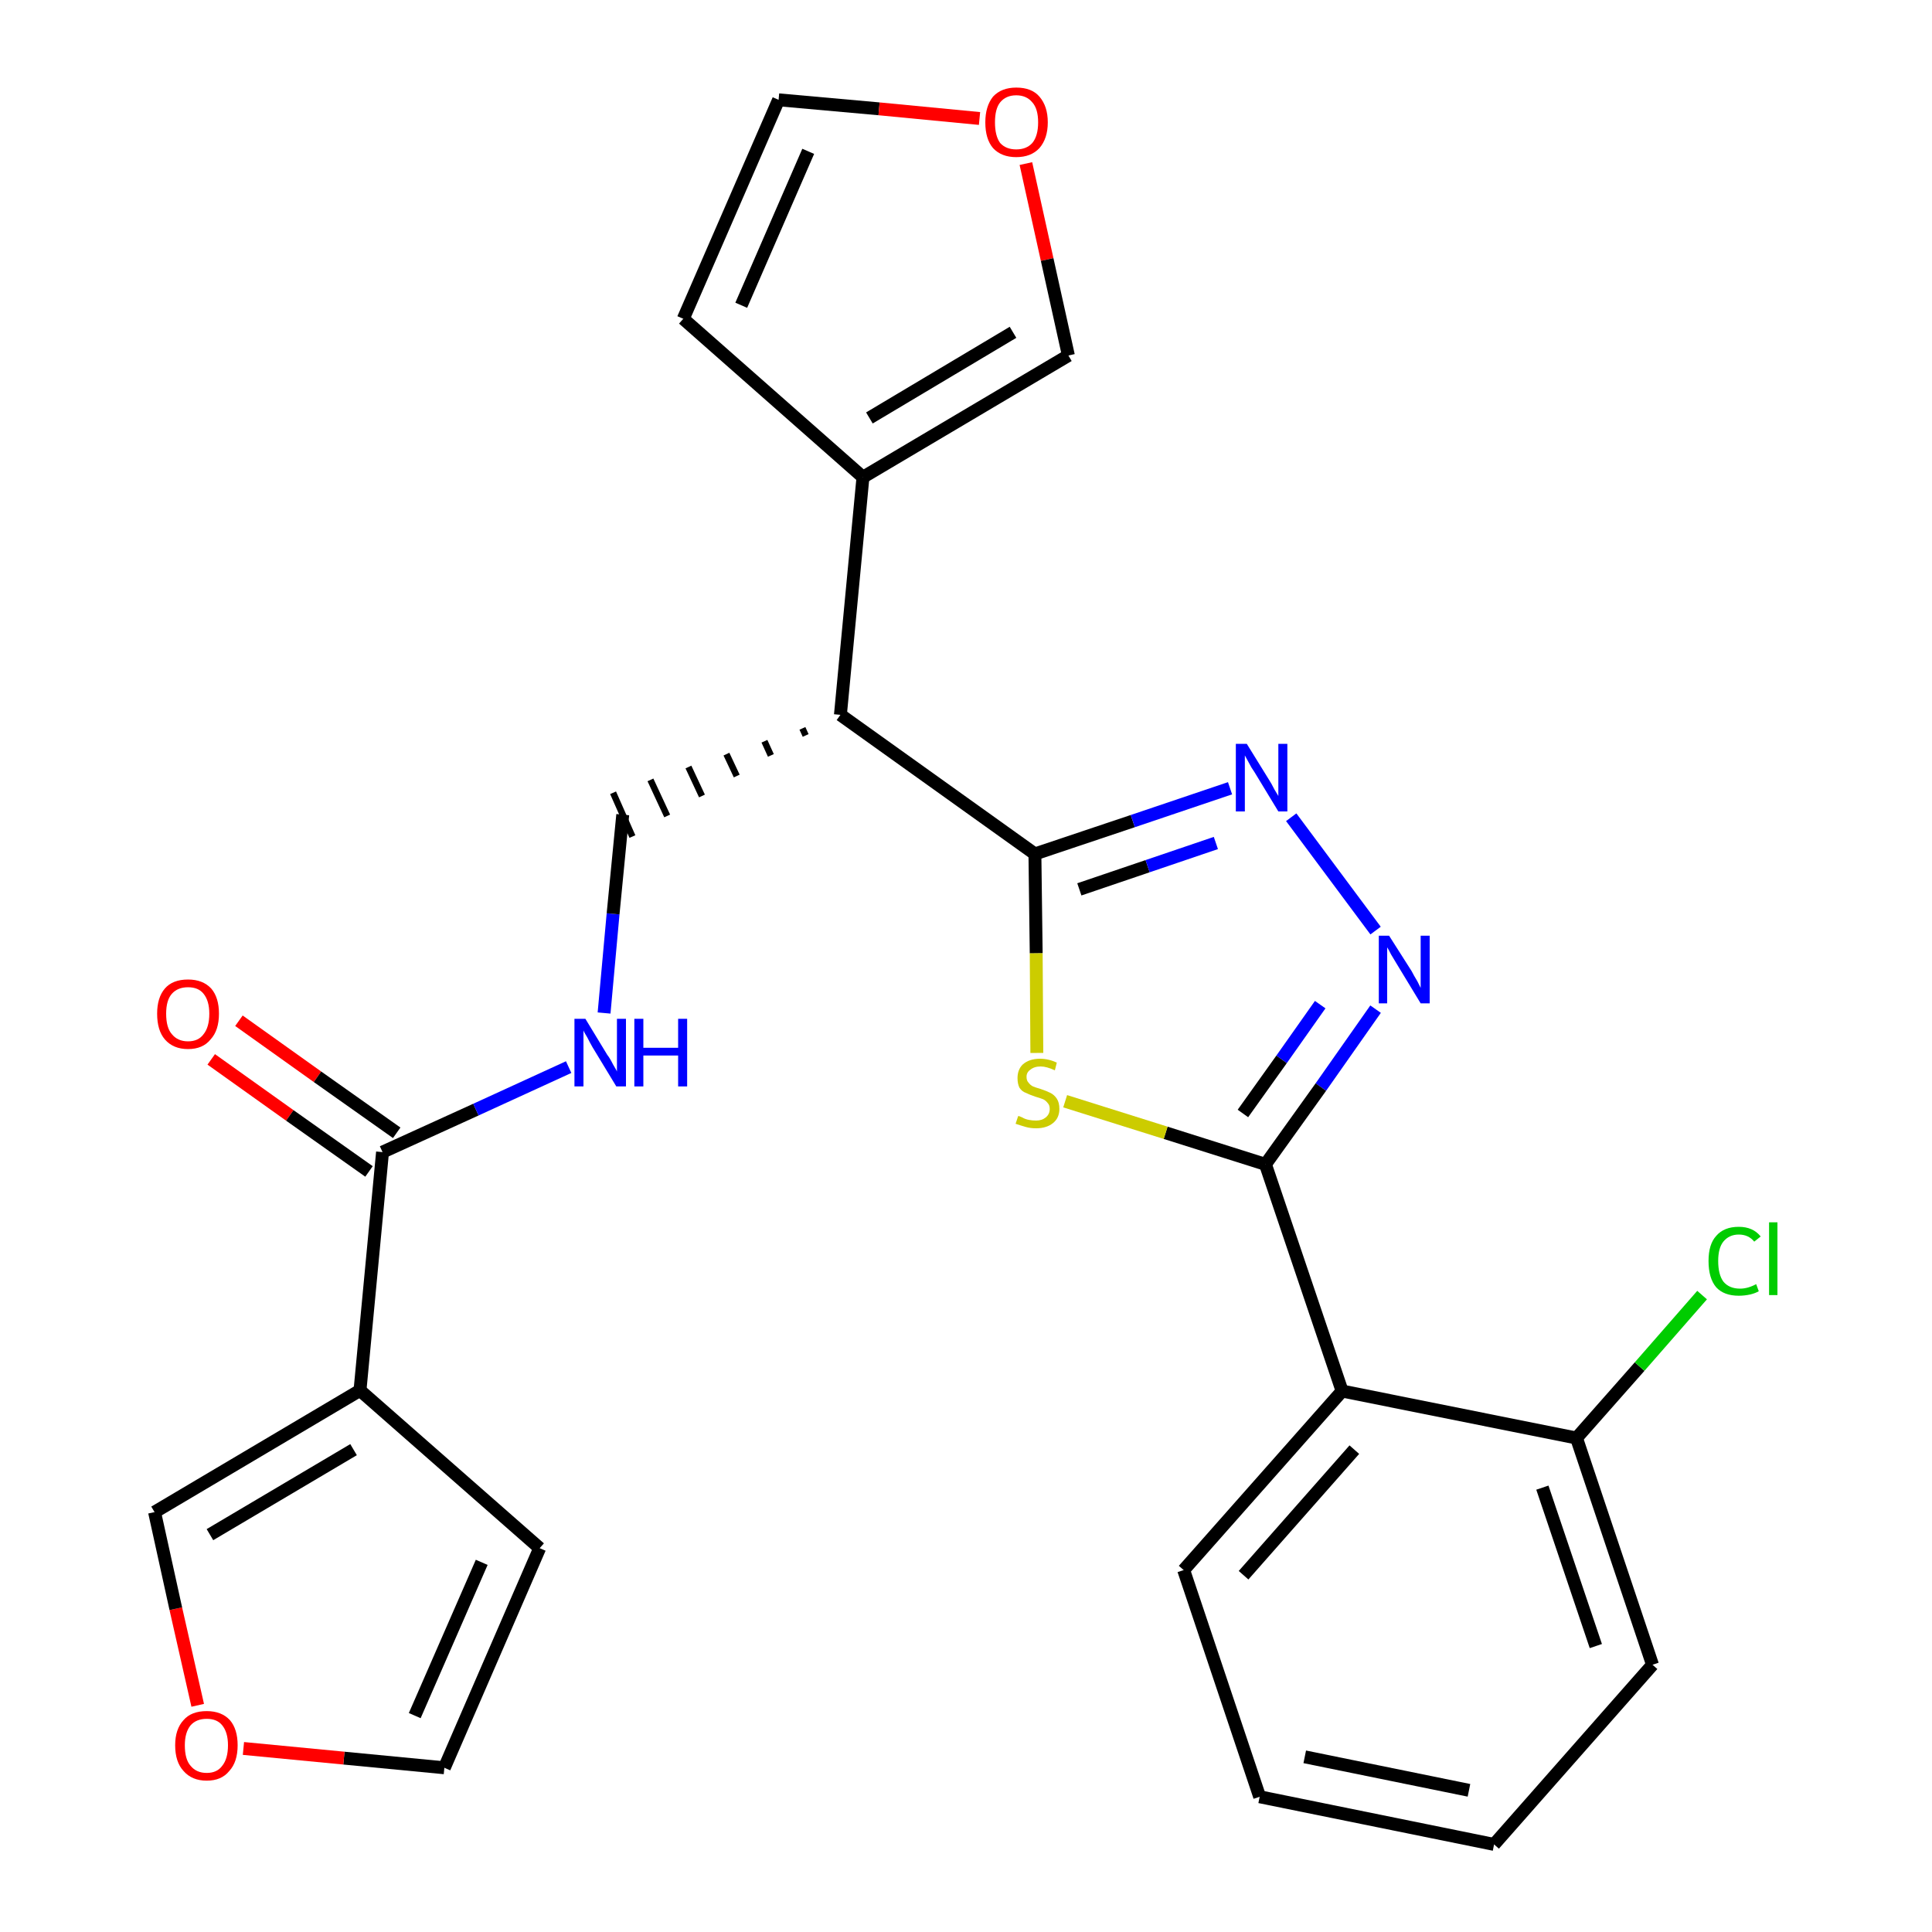 <?xml version='1.0' encoding='iso-8859-1'?>
<svg version='1.1' baseProfile='full'
              xmlns='http://www.w3.org/2000/svg'
                      xmlns:rdkit='http://www.rdkit.org/xml'
                      xmlns:xlink='http://www.w3.org/1999/xlink'
                  xml:space='preserve'
width='300px' height='300px' viewBox='0 0 300 300'>
<!-- END OF HEADER -->
<path class='bond-0 atom-0 atom-1' d='M 32.8,164.5 L 45.0,173.2' style='fill:none;fill-rule:evenodd;stroke:#FF0000;stroke-width:2.0px;stroke-linecap:butt;stroke-linejoin:miter;stroke-opacity:1' />
<path class='bond-0 atom-0 atom-1' d='M 45.0,173.2 L 57.3,181.9' style='fill:none;fill-rule:evenodd;stroke:#000000;stroke-width:2.0px;stroke-linecap:butt;stroke-linejoin:miter;stroke-opacity:1' />
<path class='bond-0 atom-0 atom-1' d='M 37.1,158.5 L 49.3,167.2' style='fill:none;fill-rule:evenodd;stroke:#FF0000;stroke-width:2.0px;stroke-linecap:butt;stroke-linejoin:miter;stroke-opacity:1' />
<path class='bond-0 atom-0 atom-1' d='M 49.3,167.2 L 61.6,175.9' style='fill:none;fill-rule:evenodd;stroke:#000000;stroke-width:2.0px;stroke-linecap:butt;stroke-linejoin:miter;stroke-opacity:1' />
<path class='bond-1 atom-1 atom-2' d='M 59.4,178.9 L 73.9,172.3' style='fill:none;fill-rule:evenodd;stroke:#000000;stroke-width:2.0px;stroke-linecap:butt;stroke-linejoin:miter;stroke-opacity:1' />
<path class='bond-1 atom-1 atom-2' d='M 73.9,172.3 L 88.3,165.7' style='fill:none;fill-rule:evenodd;stroke:#0000FF;stroke-width:2.0px;stroke-linecap:butt;stroke-linejoin:miter;stroke-opacity:1' />
<path class='bond-21 atom-1 atom-22' d='M 59.4,178.9 L 55.9,215.9' style='fill:none;fill-rule:evenodd;stroke:#000000;stroke-width:2.0px;stroke-linecap:butt;stroke-linejoin:miter;stroke-opacity:1' />
<path class='bond-2 atom-2 atom-3' d='M 93.8,157.3 L 95.2,141.9' style='fill:none;fill-rule:evenodd;stroke:#0000FF;stroke-width:2.0px;stroke-linecap:butt;stroke-linejoin:miter;stroke-opacity:1' />
<path class='bond-2 atom-2 atom-3' d='M 95.2,141.9 L 96.7,126.5' style='fill:none;fill-rule:evenodd;stroke:#000000;stroke-width:2.0px;stroke-linecap:butt;stroke-linejoin:miter;stroke-opacity:1' />
<path class='bond-3 atom-4 atom-3' d='M 124.6,113.1 L 125.1,114.2' style='fill:none;fill-rule:evenodd;stroke:#000000;stroke-width:1.0px;stroke-linecap:butt;stroke-linejoin:miter;stroke-opacity:1' />
<path class='bond-3 atom-4 atom-3' d='M 118.7,115.1 L 119.7,117.3' style='fill:none;fill-rule:evenodd;stroke:#000000;stroke-width:1.0px;stroke-linecap:butt;stroke-linejoin:miter;stroke-opacity:1' />
<path class='bond-3 atom-4 atom-3' d='M 112.8,117.1 L 114.4,120.5' style='fill:none;fill-rule:evenodd;stroke:#000000;stroke-width:1.0px;stroke-linecap:butt;stroke-linejoin:miter;stroke-opacity:1' />
<path class='bond-3 atom-4 atom-3' d='M 106.9,119.1 L 109.0,123.6' style='fill:none;fill-rule:evenodd;stroke:#000000;stroke-width:1.0px;stroke-linecap:butt;stroke-linejoin:miter;stroke-opacity:1' />
<path class='bond-3 atom-4 atom-3' d='M 101.0,121.1 L 103.6,126.7' style='fill:none;fill-rule:evenodd;stroke:#000000;stroke-width:1.0px;stroke-linecap:butt;stroke-linejoin:miter;stroke-opacity:1' />
<path class='bond-3 atom-4 atom-3' d='M 95.2,123.1 L 98.2,129.9' style='fill:none;fill-rule:evenodd;stroke:#000000;stroke-width:1.0px;stroke-linecap:butt;stroke-linejoin:miter;stroke-opacity:1' />
<path class='bond-4 atom-4 atom-5' d='M 130.5,111.0 L 134.0,74.1' style='fill:none;fill-rule:evenodd;stroke:#000000;stroke-width:2.0px;stroke-linecap:butt;stroke-linejoin:miter;stroke-opacity:1' />
<path class='bond-9 atom-4 atom-10' d='M 130.5,111.0 L 160.7,132.6' style='fill:none;fill-rule:evenodd;stroke:#000000;stroke-width:2.0px;stroke-linecap:butt;stroke-linejoin:miter;stroke-opacity:1' />
<path class='bond-5 atom-5 atom-6' d='M 134.0,74.1 L 106.1,49.5' style='fill:none;fill-rule:evenodd;stroke:#000000;stroke-width:2.0px;stroke-linecap:butt;stroke-linejoin:miter;stroke-opacity:1' />
<path class='bond-26 atom-9 atom-5' d='M 165.9,55.2 L 134.0,74.1' style='fill:none;fill-rule:evenodd;stroke:#000000;stroke-width:2.0px;stroke-linecap:butt;stroke-linejoin:miter;stroke-opacity:1' />
<path class='bond-26 atom-9 atom-5' d='M 157.3,51.6 L 135.0,64.9' style='fill:none;fill-rule:evenodd;stroke:#000000;stroke-width:2.0px;stroke-linecap:butt;stroke-linejoin:miter;stroke-opacity:1' />
<path class='bond-6 atom-6 atom-7' d='M 106.1,49.5 L 120.9,15.5' style='fill:none;fill-rule:evenodd;stroke:#000000;stroke-width:2.0px;stroke-linecap:butt;stroke-linejoin:miter;stroke-opacity:1' />
<path class='bond-6 atom-6 atom-7' d='M 115.1,47.4 L 125.5,23.5' style='fill:none;fill-rule:evenodd;stroke:#000000;stroke-width:2.0px;stroke-linecap:butt;stroke-linejoin:miter;stroke-opacity:1' />
<path class='bond-7 atom-7 atom-8' d='M 120.9,15.5 L 136.5,16.9' style='fill:none;fill-rule:evenodd;stroke:#000000;stroke-width:2.0px;stroke-linecap:butt;stroke-linejoin:miter;stroke-opacity:1' />
<path class='bond-7 atom-7 atom-8' d='M 136.5,16.9 L 152.1,18.4' style='fill:none;fill-rule:evenodd;stroke:#FF0000;stroke-width:2.0px;stroke-linecap:butt;stroke-linejoin:miter;stroke-opacity:1' />
<path class='bond-8 atom-8 atom-9' d='M 159.3,25.4 L 162.6,40.3' style='fill:none;fill-rule:evenodd;stroke:#FF0000;stroke-width:2.0px;stroke-linecap:butt;stroke-linejoin:miter;stroke-opacity:1' />
<path class='bond-8 atom-8 atom-9' d='M 162.6,40.3 L 165.9,55.2' style='fill:none;fill-rule:evenodd;stroke:#000000;stroke-width:2.0px;stroke-linecap:butt;stroke-linejoin:miter;stroke-opacity:1' />
<path class='bond-10 atom-10 atom-11' d='M 160.7,132.6 L 175.9,127.5' style='fill:none;fill-rule:evenodd;stroke:#000000;stroke-width:2.0px;stroke-linecap:butt;stroke-linejoin:miter;stroke-opacity:1' />
<path class='bond-10 atom-10 atom-11' d='M 175.9,127.5 L 191.0,122.4' style='fill:none;fill-rule:evenodd;stroke:#0000FF;stroke-width:2.0px;stroke-linecap:butt;stroke-linejoin:miter;stroke-opacity:1' />
<path class='bond-10 atom-10 atom-11' d='M 167.6,138.1 L 178.2,134.5' style='fill:none;fill-rule:evenodd;stroke:#000000;stroke-width:2.0px;stroke-linecap:butt;stroke-linejoin:miter;stroke-opacity:1' />
<path class='bond-10 atom-10 atom-11' d='M 178.2,134.5 L 188.8,130.9' style='fill:none;fill-rule:evenodd;stroke:#0000FF;stroke-width:2.0px;stroke-linecap:butt;stroke-linejoin:miter;stroke-opacity:1' />
<path class='bond-27 atom-21 atom-10' d='M 161.0,163.5 L 160.9,148.0' style='fill:none;fill-rule:evenodd;stroke:#CCCC00;stroke-width:2.0px;stroke-linecap:butt;stroke-linejoin:miter;stroke-opacity:1' />
<path class='bond-27 atom-21 atom-10' d='M 160.9,148.0 L 160.7,132.6' style='fill:none;fill-rule:evenodd;stroke:#000000;stroke-width:2.0px;stroke-linecap:butt;stroke-linejoin:miter;stroke-opacity:1' />
<path class='bond-11 atom-11 atom-12' d='M 200.5,126.9 L 213.6,144.5' style='fill:none;fill-rule:evenodd;stroke:#0000FF;stroke-width:2.0px;stroke-linecap:butt;stroke-linejoin:miter;stroke-opacity:1' />
<path class='bond-12 atom-12 atom-13' d='M 213.6,156.7 L 205.1,168.8' style='fill:none;fill-rule:evenodd;stroke:#0000FF;stroke-width:2.0px;stroke-linecap:butt;stroke-linejoin:miter;stroke-opacity:1' />
<path class='bond-12 atom-12 atom-13' d='M 205.1,168.8 L 196.5,180.8' style='fill:none;fill-rule:evenodd;stroke:#000000;stroke-width:2.0px;stroke-linecap:butt;stroke-linejoin:miter;stroke-opacity:1' />
<path class='bond-12 atom-12 atom-13' d='M 205.0,156.0 L 199.0,164.5' style='fill:none;fill-rule:evenodd;stroke:#0000FF;stroke-width:2.0px;stroke-linecap:butt;stroke-linejoin:miter;stroke-opacity:1' />
<path class='bond-12 atom-12 atom-13' d='M 199.0,164.5 L 193.0,172.9' style='fill:none;fill-rule:evenodd;stroke:#000000;stroke-width:2.0px;stroke-linecap:butt;stroke-linejoin:miter;stroke-opacity:1' />
<path class='bond-13 atom-13 atom-14' d='M 196.5,180.8 L 208.4,216.0' style='fill:none;fill-rule:evenodd;stroke:#000000;stroke-width:2.0px;stroke-linecap:butt;stroke-linejoin:miter;stroke-opacity:1' />
<path class='bond-20 atom-13 atom-21' d='M 196.5,180.8 L 181.0,175.9' style='fill:none;fill-rule:evenodd;stroke:#000000;stroke-width:2.0px;stroke-linecap:butt;stroke-linejoin:miter;stroke-opacity:1' />
<path class='bond-20 atom-13 atom-21' d='M 181.0,175.9 L 165.4,171.0' style='fill:none;fill-rule:evenodd;stroke:#CCCC00;stroke-width:2.0px;stroke-linecap:butt;stroke-linejoin:miter;stroke-opacity:1' />
<path class='bond-14 atom-14 atom-15' d='M 208.4,216.0 L 183.8,243.8' style='fill:none;fill-rule:evenodd;stroke:#000000;stroke-width:2.0px;stroke-linecap:butt;stroke-linejoin:miter;stroke-opacity:1' />
<path class='bond-14 atom-14 atom-15' d='M 210.3,225.1 L 193.1,244.6' style='fill:none;fill-rule:evenodd;stroke:#000000;stroke-width:2.0px;stroke-linecap:butt;stroke-linejoin:miter;stroke-opacity:1' />
<path class='bond-29 atom-19 atom-14' d='M 244.8,223.3 L 208.4,216.0' style='fill:none;fill-rule:evenodd;stroke:#000000;stroke-width:2.0px;stroke-linecap:butt;stroke-linejoin:miter;stroke-opacity:1' />
<path class='bond-15 atom-15 atom-16' d='M 183.8,243.8 L 195.6,279.0' style='fill:none;fill-rule:evenodd;stroke:#000000;stroke-width:2.0px;stroke-linecap:butt;stroke-linejoin:miter;stroke-opacity:1' />
<path class='bond-16 atom-16 atom-17' d='M 195.6,279.0 L 232.0,286.4' style='fill:none;fill-rule:evenodd;stroke:#000000;stroke-width:2.0px;stroke-linecap:butt;stroke-linejoin:miter;stroke-opacity:1' />
<path class='bond-16 atom-16 atom-17' d='M 202.6,272.8 L 228.1,278.0' style='fill:none;fill-rule:evenodd;stroke:#000000;stroke-width:2.0px;stroke-linecap:butt;stroke-linejoin:miter;stroke-opacity:1' />
<path class='bond-17 atom-17 atom-18' d='M 232.0,286.4 L 256.6,258.5' style='fill:none;fill-rule:evenodd;stroke:#000000;stroke-width:2.0px;stroke-linecap:butt;stroke-linejoin:miter;stroke-opacity:1' />
<path class='bond-18 atom-18 atom-19' d='M 256.6,258.5 L 244.8,223.3' style='fill:none;fill-rule:evenodd;stroke:#000000;stroke-width:2.0px;stroke-linecap:butt;stroke-linejoin:miter;stroke-opacity:1' />
<path class='bond-18 atom-18 atom-19' d='M 247.8,255.6 L 239.5,231.0' style='fill:none;fill-rule:evenodd;stroke:#000000;stroke-width:2.0px;stroke-linecap:butt;stroke-linejoin:miter;stroke-opacity:1' />
<path class='bond-19 atom-19 atom-20' d='M 244.8,223.3 L 254.6,212.2' style='fill:none;fill-rule:evenodd;stroke:#000000;stroke-width:2.0px;stroke-linecap:butt;stroke-linejoin:miter;stroke-opacity:1' />
<path class='bond-19 atom-19 atom-20' d='M 254.6,212.2 L 264.3,201.1' style='fill:none;fill-rule:evenodd;stroke:#00CC00;stroke-width:2.0px;stroke-linecap:butt;stroke-linejoin:miter;stroke-opacity:1' />
<path class='bond-22 atom-22 atom-23' d='M 55.9,215.9 L 83.8,240.4' style='fill:none;fill-rule:evenodd;stroke:#000000;stroke-width:2.0px;stroke-linecap:butt;stroke-linejoin:miter;stroke-opacity:1' />
<path class='bond-28 atom-26 atom-22' d='M 24.0,234.8 L 55.9,215.9' style='fill:none;fill-rule:evenodd;stroke:#000000;stroke-width:2.0px;stroke-linecap:butt;stroke-linejoin:miter;stroke-opacity:1' />
<path class='bond-28 atom-26 atom-22' d='M 32.6,238.3 L 54.9,225.1' style='fill:none;fill-rule:evenodd;stroke:#000000;stroke-width:2.0px;stroke-linecap:butt;stroke-linejoin:miter;stroke-opacity:1' />
<path class='bond-23 atom-23 atom-24' d='M 83.8,240.4 L 69.0,274.5' style='fill:none;fill-rule:evenodd;stroke:#000000;stroke-width:2.0px;stroke-linecap:butt;stroke-linejoin:miter;stroke-opacity:1' />
<path class='bond-23 atom-23 atom-24' d='M 74.8,242.6 L 64.4,266.4' style='fill:none;fill-rule:evenodd;stroke:#000000;stroke-width:2.0px;stroke-linecap:butt;stroke-linejoin:miter;stroke-opacity:1' />
<path class='bond-24 atom-24 atom-25' d='M 69.0,274.5 L 53.4,273.0' style='fill:none;fill-rule:evenodd;stroke:#000000;stroke-width:2.0px;stroke-linecap:butt;stroke-linejoin:miter;stroke-opacity:1' />
<path class='bond-24 atom-24 atom-25' d='M 53.4,273.0 L 37.8,271.5' style='fill:none;fill-rule:evenodd;stroke:#FF0000;stroke-width:2.0px;stroke-linecap:butt;stroke-linejoin:miter;stroke-opacity:1' />
<path class='bond-25 atom-25 atom-26' d='M 30.7,264.8 L 27.3,249.8' style='fill:none;fill-rule:evenodd;stroke:#FF0000;stroke-width:2.0px;stroke-linecap:butt;stroke-linejoin:miter;stroke-opacity:1' />
<path class='bond-25 atom-25 atom-26' d='M 27.3,249.8 L 24.0,234.8' style='fill:none;fill-rule:evenodd;stroke:#000000;stroke-width:2.0px;stroke-linecap:butt;stroke-linejoin:miter;stroke-opacity:1' />
<path  class='atom-0' d='M 24.4 157.4
Q 24.4 154.9, 25.6 153.5
Q 26.8 152.1, 29.2 152.1
Q 31.5 152.1, 32.8 153.5
Q 34.0 154.9, 34.0 157.4
Q 34.0 160.0, 32.7 161.4
Q 31.5 162.9, 29.2 162.9
Q 26.9 162.9, 25.6 161.4
Q 24.4 160.0, 24.4 157.4
M 29.2 161.7
Q 30.8 161.7, 31.6 160.6
Q 32.5 159.5, 32.5 157.4
Q 32.5 155.4, 31.6 154.3
Q 30.8 153.3, 29.2 153.3
Q 27.6 153.3, 26.7 154.3
Q 25.8 155.3, 25.8 157.4
Q 25.8 159.6, 26.7 160.6
Q 27.6 161.7, 29.2 161.7
' fill='#FF0000'/>
<path  class='atom-2' d='M 90.9 158.2
L 94.3 163.8
Q 94.7 164.3, 95.2 165.3
Q 95.8 166.3, 95.8 166.4
L 95.8 158.2
L 97.2 158.2
L 97.2 168.7
L 95.7 168.7
L 92.0 162.6
Q 91.6 161.9, 91.2 161.1
Q 90.7 160.3, 90.6 160.0
L 90.6 168.7
L 89.2 168.7
L 89.2 158.2
L 90.9 158.2
' fill='#0000FF'/>
<path  class='atom-2' d='M 98.5 158.2
L 99.9 158.2
L 99.9 162.7
L 105.3 162.7
L 105.3 158.2
L 106.7 158.2
L 106.7 168.7
L 105.3 168.7
L 105.3 163.9
L 99.9 163.9
L 99.9 168.7
L 98.5 168.7
L 98.5 158.2
' fill='#0000FF'/>
<path  class='atom-8' d='M 153.0 19.0
Q 153.0 16.5, 154.2 15.0
Q 155.5 13.6, 157.8 13.6
Q 160.2 13.6, 161.4 15.0
Q 162.7 16.5, 162.7 19.0
Q 162.7 21.5, 161.4 23.0
Q 160.1 24.4, 157.8 24.4
Q 155.5 24.4, 154.2 23.0
Q 153.0 21.6, 153.0 19.0
M 157.8 23.2
Q 159.4 23.2, 160.3 22.2
Q 161.2 21.1, 161.2 19.0
Q 161.2 16.9, 160.3 15.9
Q 159.4 14.8, 157.8 14.8
Q 156.2 14.8, 155.3 15.9
Q 154.5 16.9, 154.5 19.0
Q 154.5 21.1, 155.3 22.2
Q 156.2 23.2, 157.8 23.2
' fill='#FF0000'/>
<path  class='atom-11' d='M 193.6 115.5
L 197.0 121.0
Q 197.4 121.6, 197.9 122.6
Q 198.5 123.6, 198.5 123.6
L 198.5 115.5
L 199.9 115.5
L 199.9 126.0
L 198.5 126.0
L 194.8 119.9
Q 194.3 119.2, 193.9 118.4
Q 193.4 117.5, 193.3 117.3
L 193.3 126.0
L 191.9 126.0
L 191.9 115.5
L 193.6 115.5
' fill='#0000FF'/>
<path  class='atom-12' d='M 215.7 145.3
L 219.2 150.8
Q 219.5 151.4, 220.1 152.4
Q 220.6 153.4, 220.6 153.4
L 220.6 145.3
L 222.0 145.3
L 222.0 155.8
L 220.6 155.8
L 216.9 149.7
Q 216.5 149.0, 216.0 148.2
Q 215.6 147.4, 215.4 147.1
L 215.4 155.8
L 214.1 155.8
L 214.1 145.3
L 215.7 145.3
' fill='#0000FF'/>
<path  class='atom-20' d='M 265.3 195.8
Q 265.3 193.2, 266.5 191.9
Q 267.7 190.5, 270.0 190.5
Q 272.2 190.5, 273.4 192.0
L 272.4 192.8
Q 271.5 191.7, 270.0 191.7
Q 268.5 191.7, 267.6 192.8
Q 266.8 193.8, 266.8 195.8
Q 266.8 197.9, 267.6 199.0
Q 268.5 200.1, 270.2 200.1
Q 271.4 200.1, 272.7 199.4
L 273.1 200.5
Q 272.6 200.8, 271.8 201.0
Q 270.9 201.2, 270.0 201.2
Q 267.7 201.2, 266.5 199.9
Q 265.3 198.5, 265.3 195.8
' fill='#00CC00'/>
<path  class='atom-20' d='M 274.7 189.8
L 276.0 189.8
L 276.0 201.1
L 274.7 201.1
L 274.7 189.8
' fill='#00CC00'/>
<path  class='atom-21' d='M 158.1 173.3
Q 158.3 173.3, 158.7 173.5
Q 159.2 173.8, 159.8 173.9
Q 160.3 174.0, 160.9 174.0
Q 161.8 174.0, 162.4 173.5
Q 163.0 173.0, 163.0 172.2
Q 163.0 171.6, 162.7 171.3
Q 162.4 170.9, 162.0 170.7
Q 161.5 170.5, 160.8 170.3
Q 159.9 170.0, 159.3 169.7
Q 158.7 169.5, 158.3 168.9
Q 158.0 168.3, 158.0 167.4
Q 158.0 166.1, 158.8 165.3
Q 159.8 164.4, 161.5 164.4
Q 162.8 164.4, 164.1 165.0
L 163.8 166.2
Q 162.5 165.6, 161.6 165.6
Q 160.6 165.6, 160.0 166.1
Q 159.4 166.5, 159.4 167.2
Q 159.4 167.8, 159.7 168.1
Q 160.0 168.5, 160.4 168.7
Q 160.9 168.9, 161.6 169.1
Q 162.5 169.4, 163.1 169.7
Q 163.7 170.0, 164.1 170.6
Q 164.5 171.2, 164.5 172.2
Q 164.5 173.6, 163.5 174.4
Q 162.5 175.2, 160.9 175.2
Q 160.0 175.2, 159.3 175.0
Q 158.6 174.8, 157.7 174.5
L 158.1 173.3
' fill='#CCCC00'/>
<path  class='atom-25' d='M 27.2 271.0
Q 27.2 268.5, 28.5 267.1
Q 29.7 265.7, 32.1 265.7
Q 34.4 265.7, 35.7 267.1
Q 36.9 268.5, 36.9 271.0
Q 36.9 273.6, 35.6 275.0
Q 34.4 276.5, 32.1 276.5
Q 29.8 276.5, 28.5 275.0
Q 27.2 273.6, 27.2 271.0
M 32.1 275.3
Q 33.7 275.3, 34.5 274.2
Q 35.4 273.1, 35.4 271.0
Q 35.4 269.0, 34.5 267.9
Q 33.7 266.9, 32.1 266.9
Q 30.5 266.9, 29.6 267.9
Q 28.7 269.0, 28.7 271.0
Q 28.7 273.2, 29.6 274.2
Q 30.5 275.3, 32.1 275.3
' fill='#FF0000'/>
</svg>
